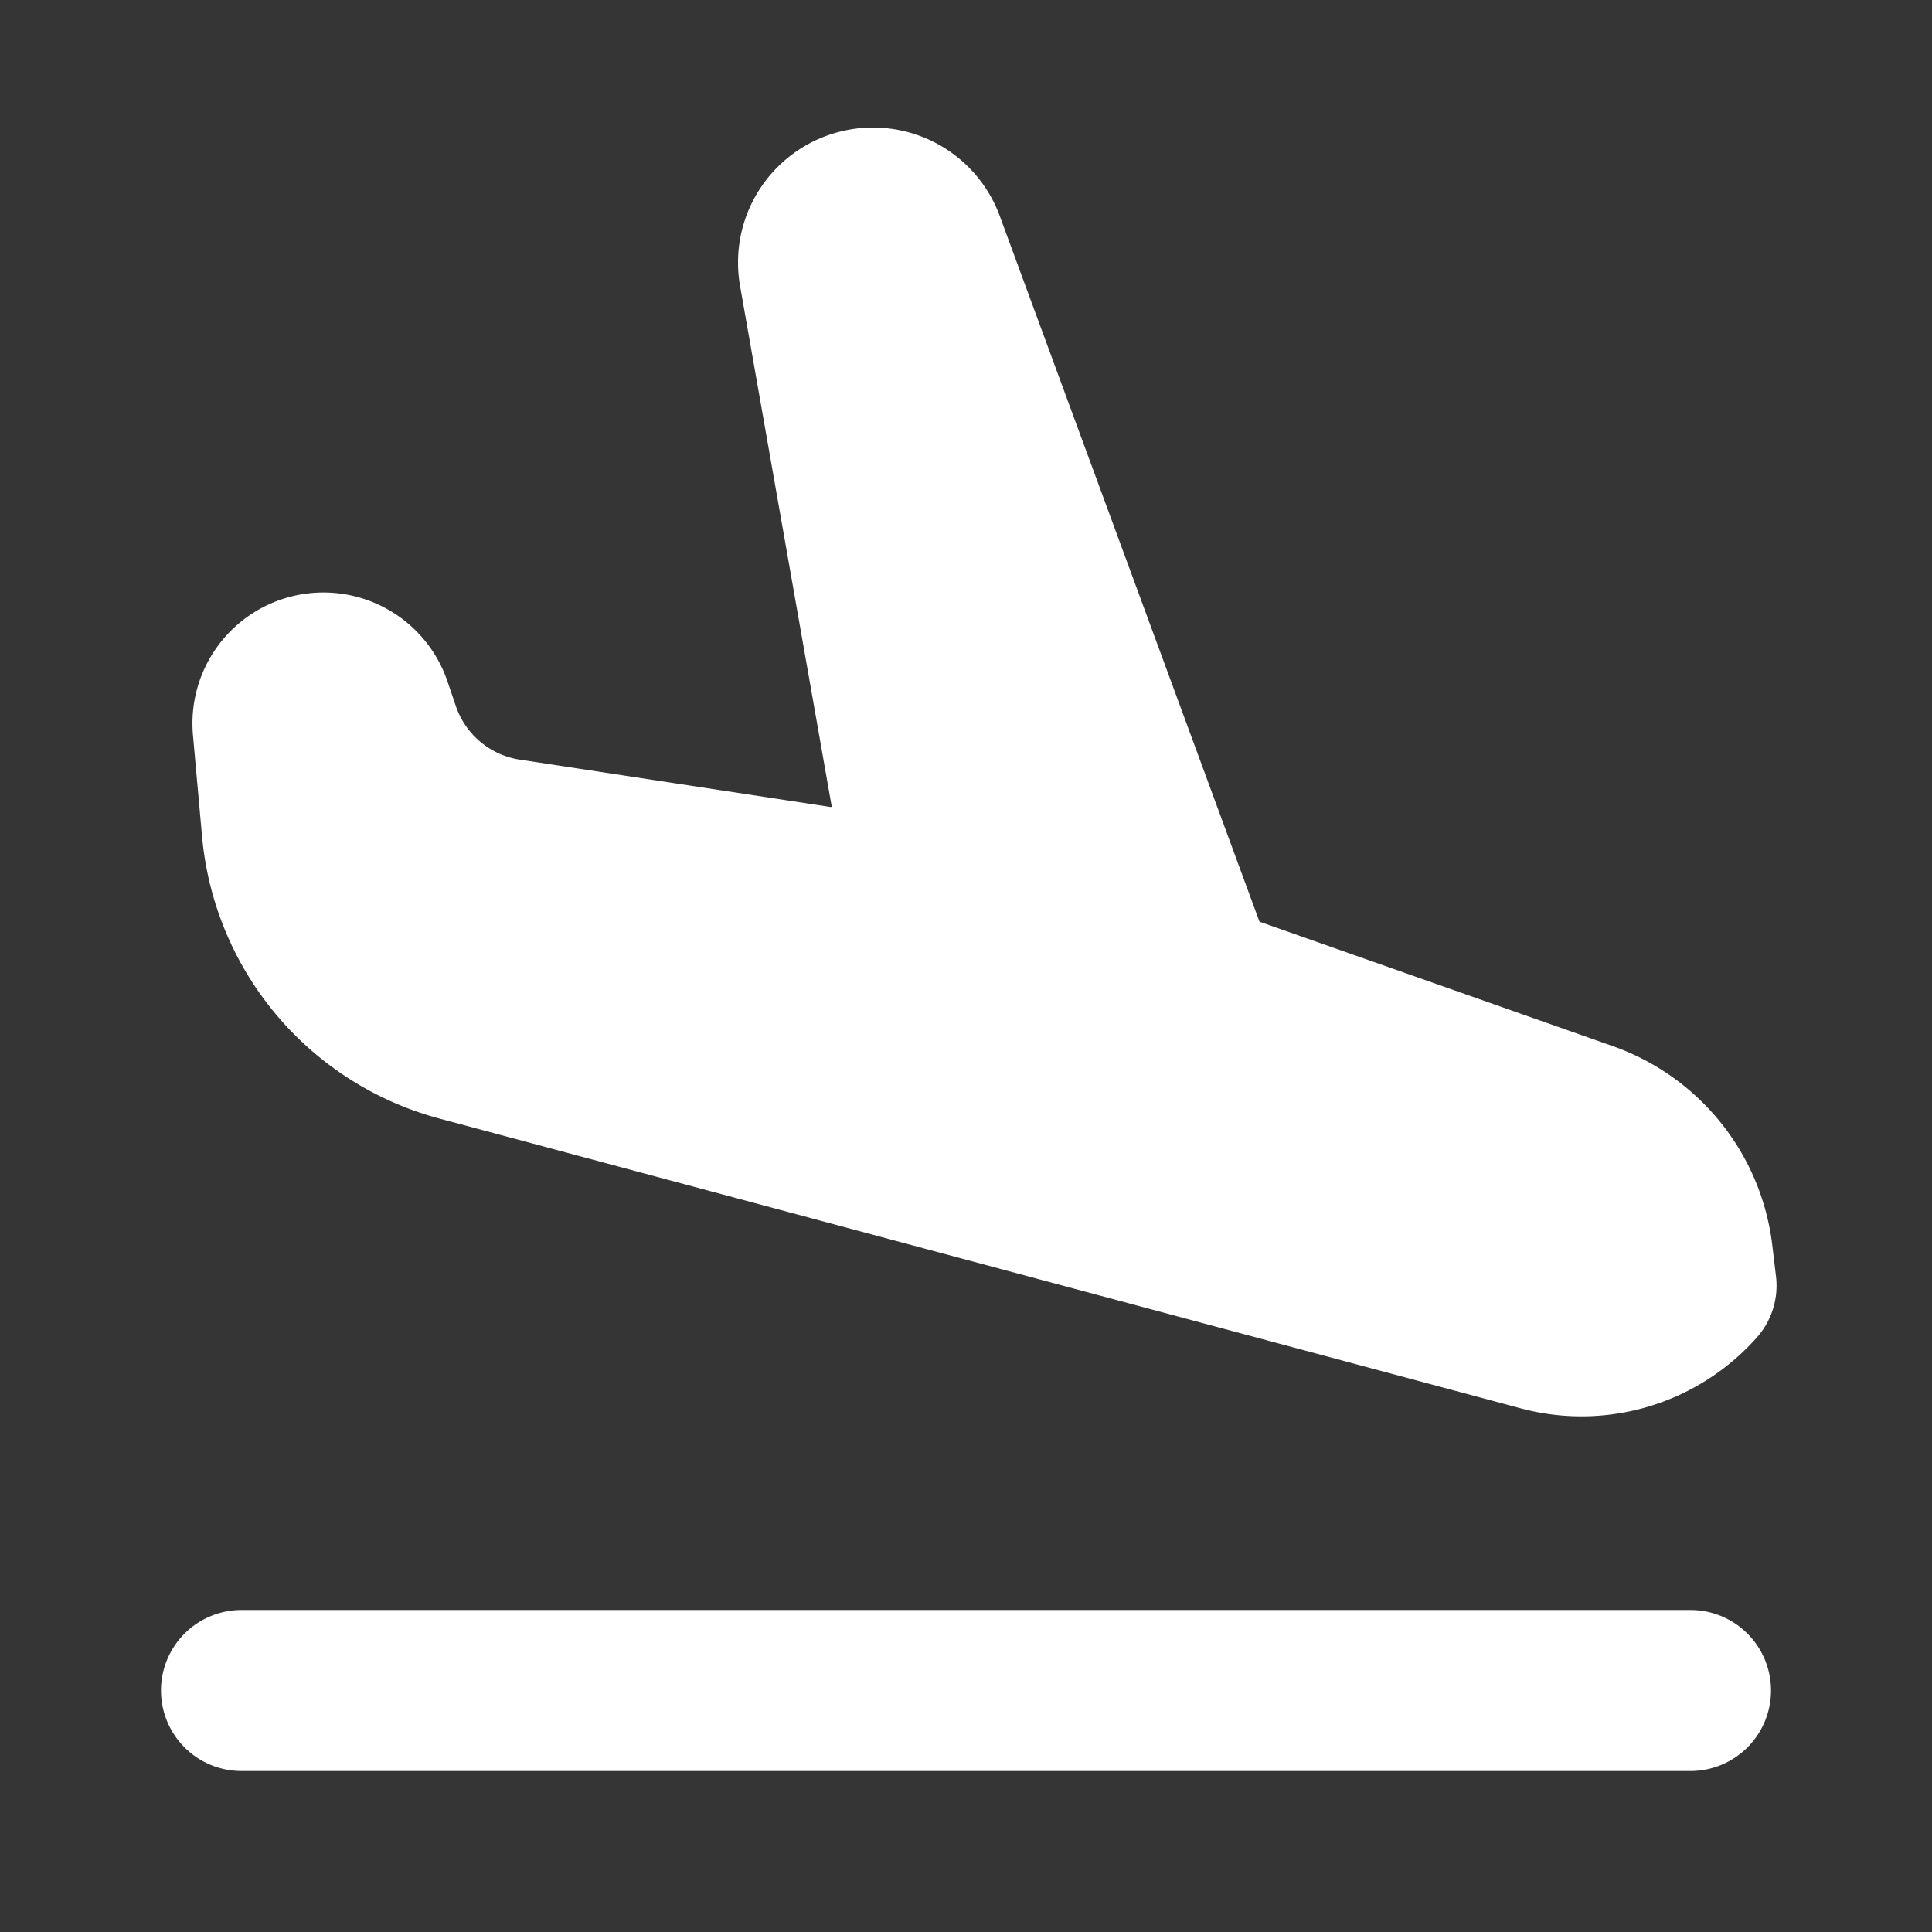 <svg xmlns="http://www.w3.org/2000/svg" width="24" height="24" fill="none"><rect width="100%" height="100%" fill="#333333" stroke="none"/><path fill="#fff" fill-opacity=".01" d="M24 0v24H0V0z"/><path fill="#FFFFFF" fill-rule="evenodd" d="m5.558 8.463.104.306a1 1 0 0 0 .797.668l3.86.588a.01.01 0 0 0 .012-.011L9.193 3.55a1.677 1.677 0 0 1 3.225-.87l3.226 8.765a.01.01 0 0 0 .006.006l4.384 1.544a3 3 0 0 1 1.982 2.474l.046.386a.97.97 0 0 1-.238.76 2.912 2.912 0 0 1-2.933.88l-13.432-3.6a4 4 0 0 1-2.949-3.505L2.397 9.13a1.627 1.627 0 0 1 3.161-.667M3 20a1 1 0 0 0 0 2h18a1 1 0 1 0 0-2z" clip-rule="evenodd"/></svg>